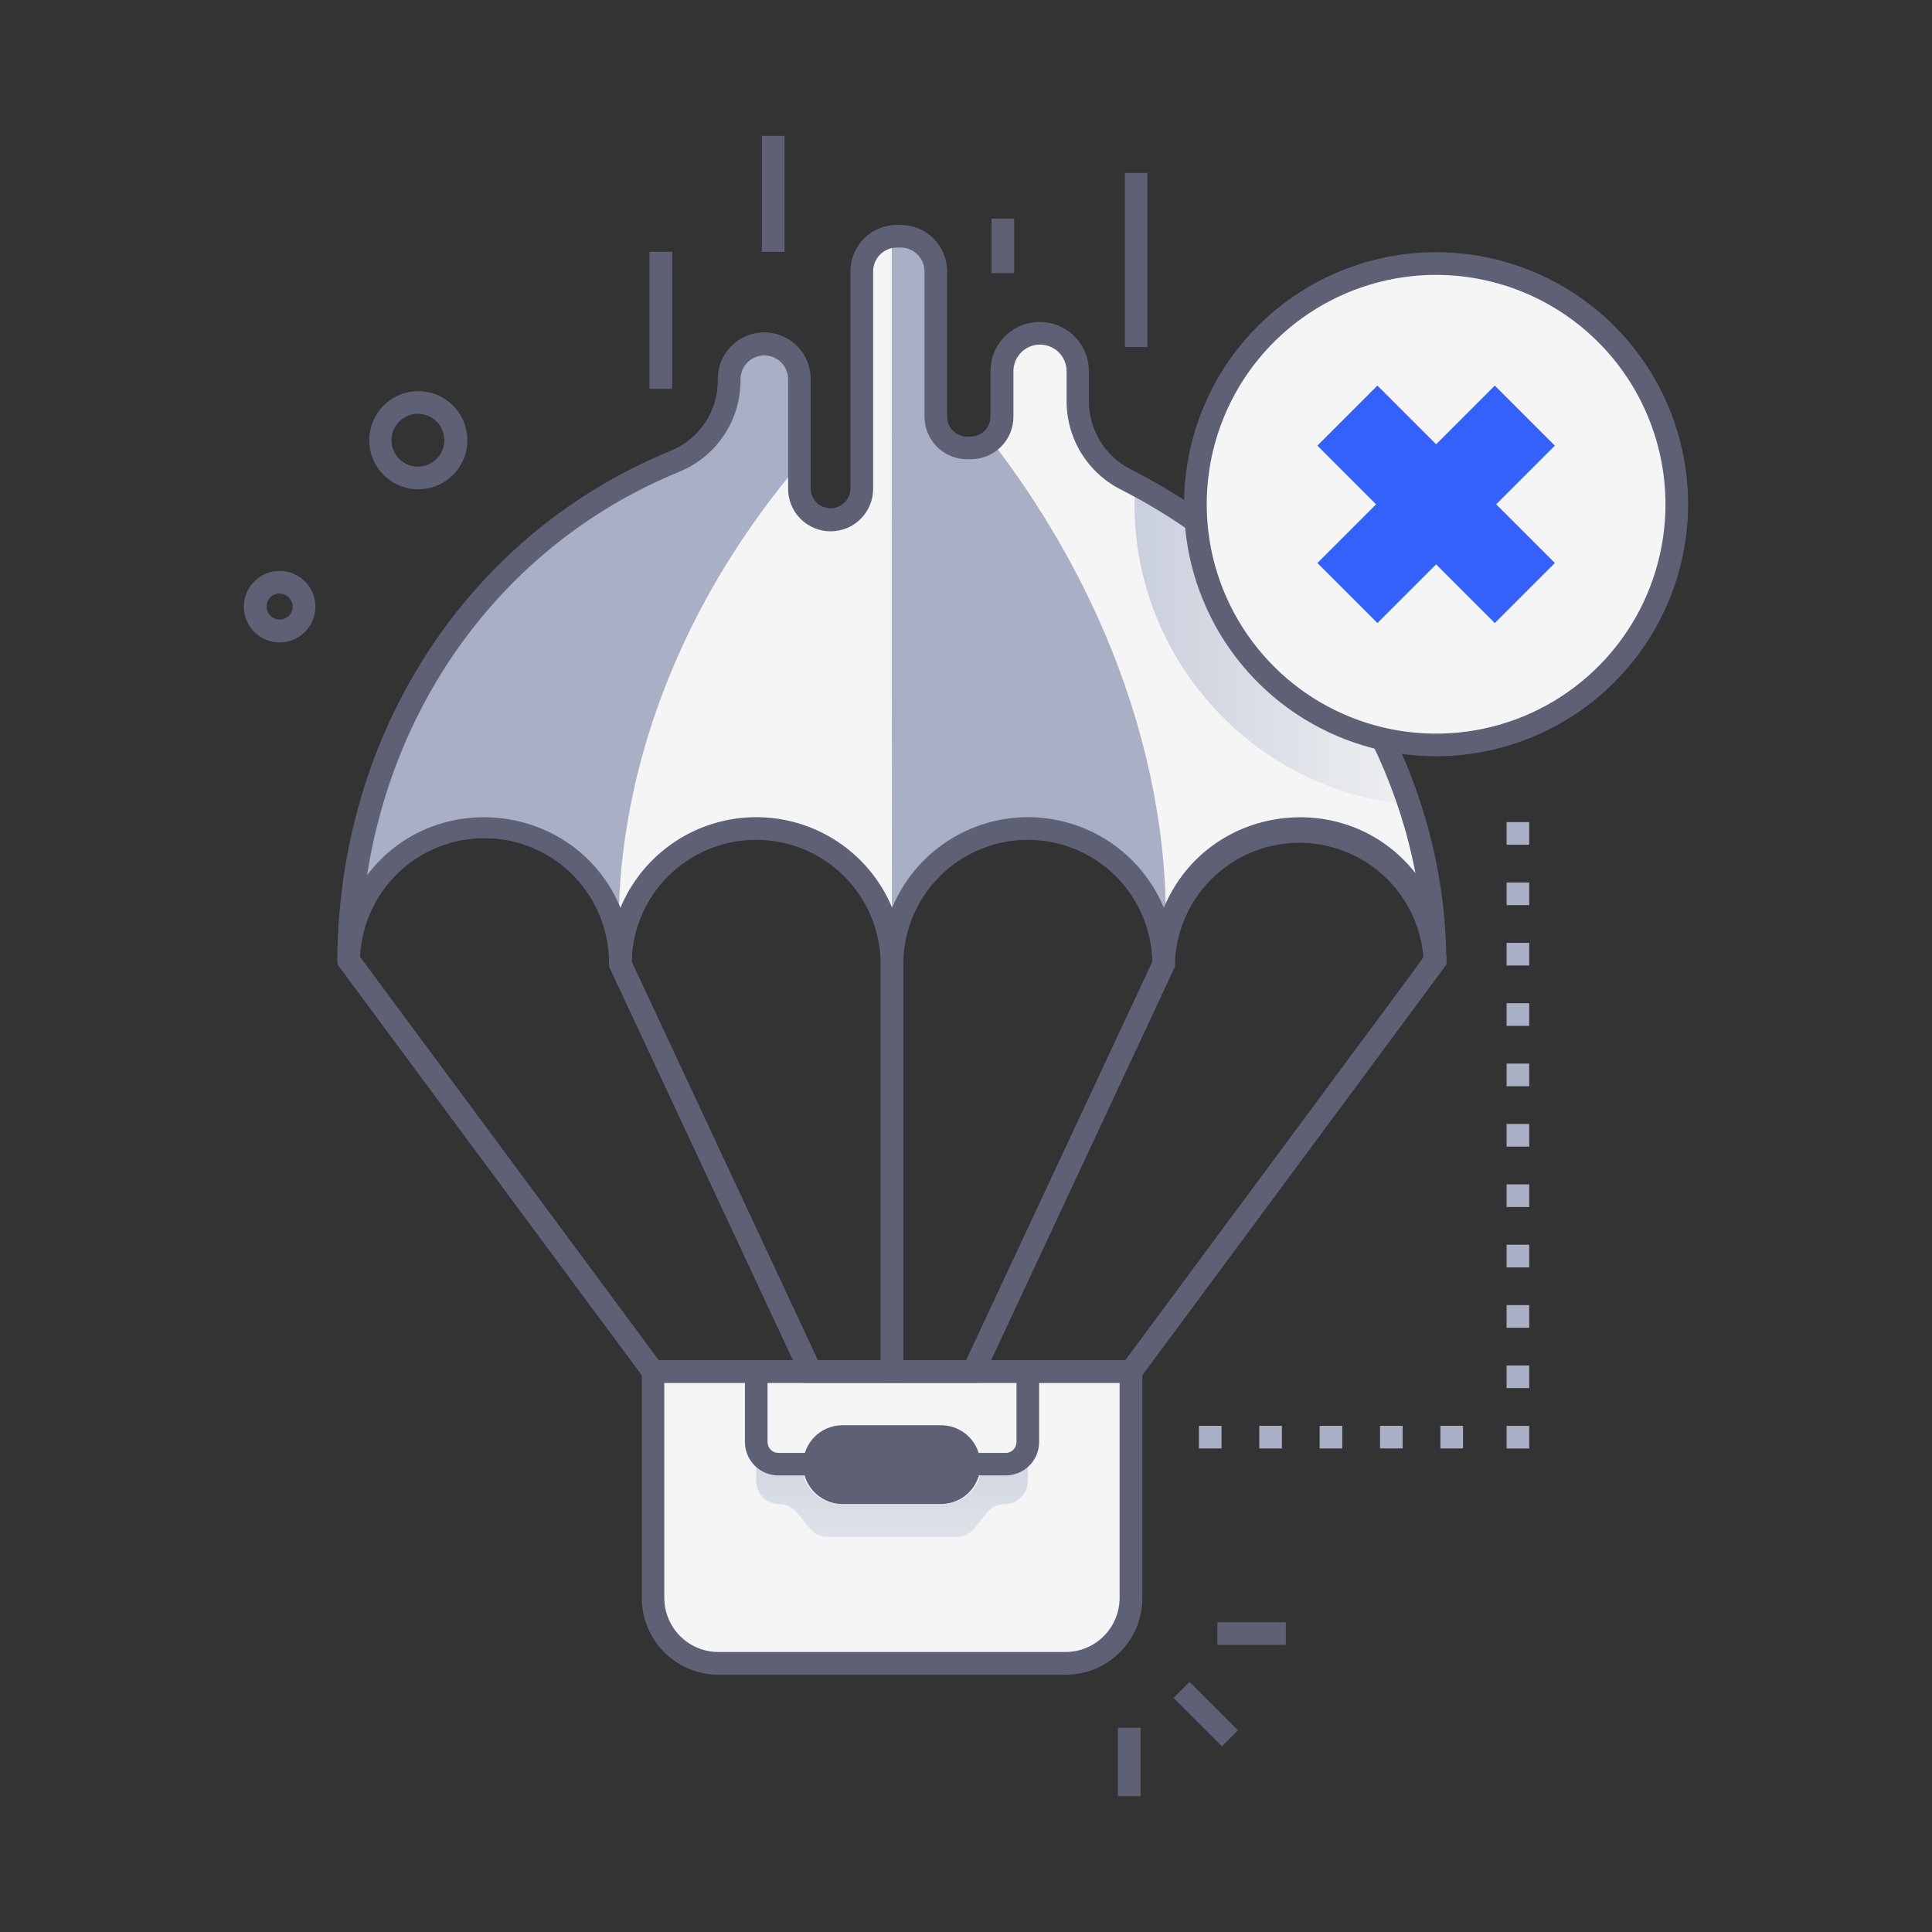 <svg width="120" height="120" viewBox="0 0 120 120" fill="none" xmlns="http://www.w3.org/2000/svg">
<rect x="0" y="0" width="120" height="120" fill="#333333" stroke="none"/>
<path d="M40.561 85.188V99.25C40.561 99.783 40.666 100.311 40.869 100.804C41.073 101.297 41.372 101.745 41.749 102.122C42.126 102.499 42.574 102.798 43.066 103.002C43.559 103.207 44.087 103.312 44.62 103.312H66.183C67.26 103.312 68.293 102.884 69.055 102.122C69.817 101.36 70.245 100.327 70.245 99.25V85.188H40.561Z" fill="#F5F5F5"/>
<path style="mix-blend-mode:multiply" d="M63.839 89.578V91.992C63.839 92.371 63.689 92.734 63.421 93.002C63.154 93.27 62.791 93.421 62.412 93.422C62.197 93.422 61.984 93.47 61.79 93.564C61.596 93.657 61.426 93.793 61.291 93.961L60.527 94.924C60.394 95.093 60.225 95.229 60.032 95.323C59.838 95.416 59.627 95.465 59.412 95.466H51.401C51.186 95.466 50.974 95.417 50.78 95.323C50.586 95.229 50.416 95.093 50.283 94.924L49.519 93.966C49.385 93.797 49.214 93.662 49.02 93.568C48.826 93.475 48.614 93.426 48.398 93.427C48.02 93.426 47.657 93.275 47.389 93.007C47.121 92.739 46.971 92.376 46.971 91.997V89.583C46.971 89.947 47.116 90.296 47.373 90.553C47.63 90.811 47.978 90.956 48.342 90.956H49.807C49.804 91.279 49.864 91.6 49.986 91.9C50.107 92.199 50.287 92.472 50.514 92.701C50.741 92.931 51.012 93.114 51.31 93.238C51.608 93.362 51.928 93.427 52.252 93.427H58.526C58.849 93.427 59.169 93.362 59.468 93.238C59.766 93.114 60.037 92.931 60.264 92.702C60.492 92.472 60.672 92.199 60.793 91.9C60.915 91.6 60.976 91.279 60.973 90.956H62.468C62.649 90.956 62.827 90.92 62.994 90.851C63.161 90.781 63.312 90.68 63.439 90.552C63.567 90.424 63.668 90.272 63.736 90.105C63.805 89.938 63.84 89.759 63.839 89.578Z" fill="url(#paint0_linear_7401_69111)"/>
<path d="M66.937 24.916V23.055C66.937 22.431 66.689 21.832 66.248 21.391C65.806 20.949 65.207 20.701 64.583 20.701C63.959 20.701 63.36 20.949 62.918 21.391C62.477 21.832 62.229 22.431 62.229 23.055V25.884C62.229 26.139 62.179 26.391 62.081 26.626C61.984 26.861 61.841 27.074 61.661 27.254C61.481 27.434 61.267 27.576 61.032 27.674C60.797 27.771 60.545 27.821 60.29 27.82H60.07C59.816 27.821 59.564 27.771 59.328 27.674C59.093 27.576 58.88 27.434 58.7 27.254C58.52 27.074 58.377 26.861 58.279 26.626C58.182 26.391 58.132 26.139 58.132 25.884V16.854C58.132 16.567 58.076 16.284 57.967 16.019C57.857 15.754 57.697 15.514 57.494 15.311C57.292 15.108 57.051 14.948 56.787 14.838C56.522 14.728 56.239 14.672 55.952 14.672H55.718C55.139 14.672 54.584 14.902 54.175 15.311C53.766 15.72 53.536 16.275 53.536 16.854V30.281C53.545 30.541 53.501 30.8 53.408 31.043C53.315 31.286 53.174 31.508 52.993 31.695C52.812 31.882 52.595 32.031 52.356 32.133C52.116 32.234 51.859 32.287 51.599 32.287C51.338 32.287 51.081 32.234 50.841 32.133C50.602 32.031 50.385 31.882 50.204 31.695C50.024 31.508 49.882 31.286 49.789 31.043C49.696 30.8 49.653 30.541 49.661 30.281V23.613C49.671 23.321 49.622 23.029 49.517 22.757C49.411 22.484 49.252 22.235 49.049 22.024C48.845 21.814 48.602 21.647 48.332 21.533C48.063 21.419 47.773 21.36 47.481 21.36C47.188 21.36 46.898 21.419 46.629 21.533C46.36 21.647 46.116 21.814 45.913 22.024C45.709 22.235 45.55 22.484 45.445 22.757C45.34 23.029 45.29 23.321 45.3 23.613C45.302 24.693 44.983 25.749 44.383 26.647C43.783 27.544 42.93 28.244 41.932 28.655C29.688 33.661 21.75 45.654 21.663 59.679C21.692 57.441 22.609 55.306 24.211 53.745C25.005 52.971 25.943 52.362 26.972 51.951C28.002 51.54 29.102 51.336 30.21 51.35C31.318 51.365 32.412 51.597 33.43 52.034C34.448 52.472 35.37 53.105 36.144 53.899C36.917 54.692 37.527 55.63 37.938 56.66C38.348 57.689 38.552 58.789 38.538 59.897C38.538 57.659 39.427 55.513 41.009 53.931C42.592 52.348 44.738 51.459 46.976 51.459C49.213 51.459 51.359 52.348 52.942 53.931C54.524 55.513 55.413 57.659 55.413 59.897C55.413 57.659 56.302 55.513 57.884 53.931C59.467 52.348 61.613 51.459 63.851 51.459C66.088 51.459 68.234 52.348 69.817 53.931C71.399 55.513 72.288 57.659 72.288 59.897C72.336 57.711 73.231 55.629 74.785 54.089C76.338 52.55 78.428 51.674 80.615 51.646C82.801 51.618 84.913 52.439 86.506 53.938C88.098 55.437 89.047 57.495 89.151 59.679C89.062 46.622 80.859 35.323 69.937 29.787C69.036 29.332 68.278 28.636 67.749 27.776C67.219 26.916 66.938 25.926 66.937 24.916Z" fill="#F5F5F5"/>
<path style="mix-blend-mode:multiply" d="M87.542 49.977C77.393 49.084 69.814 40.155 70.512 30.086C78.342 34.239 84.706 41.376 87.542 49.977Z" fill="url(#paint1_linear_7401_69111)"/>
<path d="M38.545 59.349V59.883C38.56 58.775 38.356 57.675 37.945 56.646C37.534 55.617 36.925 54.678 36.151 53.885C35.378 53.091 34.456 52.458 33.438 52.02C32.419 51.583 31.325 51.351 30.217 51.336C29.109 51.322 28.009 51.526 26.98 51.937C25.951 52.348 25.012 52.957 24.219 53.731C22.616 55.292 21.699 57.427 21.67 59.665C21.759 45.64 29.695 33.649 41.939 28.641C42.937 28.229 43.791 27.53 44.39 26.633C44.99 25.735 45.309 24.679 45.307 23.599C45.297 23.307 45.347 23.015 45.452 22.743C45.557 22.47 45.717 22.221 45.92 22.01C46.123 21.8 46.367 21.633 46.636 21.519C46.906 21.405 47.195 21.346 47.488 21.346C47.781 21.346 48.07 21.405 48.34 21.519C48.609 21.633 48.852 21.8 49.056 22.01C49.26 22.221 49.419 22.47 49.524 22.743C49.629 23.015 49.678 23.307 49.669 23.599V28.779C36.577 44.248 38.545 59.349 38.545 59.349ZM72.274 59.363H72.258C72.098 57.193 71.105 55.168 69.488 53.713C67.87 52.257 65.753 51.483 63.578 51.551C61.403 51.619 59.339 52.525 57.816 54.08C56.294 55.634 55.43 57.716 55.406 59.892C55.406 59.642 55.388 63.806 55.388 14.695C55.575 14.668 55.764 14.658 55.952 14.667C56.239 14.667 56.523 14.724 56.787 14.833C57.052 14.943 57.292 15.104 57.495 15.306C57.697 15.509 57.858 15.75 57.967 16.015C58.076 16.279 58.132 16.563 58.132 16.849V25.88C58.132 26.134 58.182 26.386 58.28 26.621C58.377 26.856 58.52 27.07 58.7 27.25C58.88 27.429 59.094 27.572 59.329 27.669C59.564 27.766 59.816 27.816 60.07 27.816H60.291C60.754 27.816 61.201 27.649 61.552 27.347C74.4 44.063 72.274 59.363 72.274 59.363Z" fill="#A9AFC4"/>
<path d="M66.19 104.023H44.627C43.364 104.021 42.153 103.519 41.259 102.626C40.366 101.732 39.864 100.521 39.862 99.258V84.492H70.954V99.258C70.953 100.521 70.451 101.732 69.558 102.626C68.664 103.519 67.453 104.021 66.19 104.023ZM41.261 85.891V99.251C41.263 100.141 41.617 100.995 42.247 101.624C42.876 102.254 43.73 102.608 44.62 102.609H66.183C67.073 102.608 67.927 102.254 68.556 101.624C69.186 100.995 69.54 100.141 69.541 99.251V85.891H41.261Z" fill="#5E6175"/>
<path d="M70.606 85.888H40.205L20.967 59.909V59.464H21.959L22.235 59.258L40.915 84.481H69.895C89.37 58.184 88.437 59.492 88.437 59.361H88.5L88.575 59.258L88.713 59.361H89.843V59.909L70.606 85.888Z" fill="#5E6175"/>
<path d="M56.109 85.886H49.905L37.835 60.048V59.359H39.241V59.737L50.801 84.48H54.703V59.894H56.109V85.886Z" fill="#5E6175"/>
<path d="M60.905 85.886H54.703V59.894H56.109V84.48H60.009L71.571 59.737V59.359H72.977V60.048L60.905 85.886Z" fill="#5E6175"/>
<path d="M62.468 91.641H48.344C47.794 91.641 47.266 91.422 46.877 91.033C46.487 90.644 46.268 90.117 46.268 89.567V85.186H47.674V89.576C47.675 89.753 47.745 89.923 47.871 90.048C47.997 90.174 48.167 90.244 48.344 90.244H62.468C62.645 90.243 62.814 90.173 62.939 90.047C63.065 89.922 63.135 89.753 63.136 89.576V85.186H64.542V89.576C64.539 90.124 64.319 90.649 63.931 91.036C63.542 91.423 63.016 91.64 62.468 91.641ZM72.98 59.897H71.573C71.573 57.846 70.758 55.878 69.308 54.428C67.857 52.977 65.89 52.163 63.839 52.163C61.788 52.163 59.82 52.977 58.37 54.428C56.919 55.878 56.105 57.846 56.105 59.897H54.698C54.698 57.846 53.883 55.878 52.433 54.428C50.982 52.977 49.015 52.163 46.964 52.163C44.913 52.163 42.945 52.977 41.495 54.428C40.044 55.878 39.23 57.846 39.23 59.897H37.823C37.85 57.846 37.06 55.868 35.628 54.399C34.919 53.671 34.074 53.091 33.141 52.69C32.207 52.289 31.204 52.076 30.189 52.063C28.137 52.036 26.159 52.826 24.69 54.258C23.221 55.69 22.381 57.646 22.355 59.698L20.948 59.674C21.037 45.363 29.151 33.117 41.653 28.003C42.524 27.647 43.268 27.039 43.791 26.257C44.313 25.475 44.59 24.554 44.585 23.613C44.574 23.228 44.64 22.844 44.78 22.484C44.92 22.125 45.131 21.797 45.4 21.52C45.669 21.244 45.99 21.024 46.346 20.873C46.701 20.723 47.083 20.646 47.469 20.646C47.855 20.646 48.237 20.723 48.592 20.873C48.947 21.024 49.269 21.244 49.538 21.52C49.807 21.797 50.017 22.125 50.157 22.484C50.297 22.844 50.364 23.228 50.353 23.613V30.281C50.346 30.448 50.372 30.614 50.431 30.77C50.49 30.926 50.579 31.069 50.695 31.189C50.81 31.31 50.949 31.405 51.102 31.471C51.255 31.537 51.42 31.57 51.587 31.57C51.754 31.57 51.919 31.537 52.072 31.471C52.225 31.405 52.364 31.31 52.479 31.189C52.594 31.069 52.684 30.926 52.743 30.77C52.802 30.614 52.828 30.448 52.821 30.281V16.854C52.821 16.474 52.897 16.097 53.043 15.746C53.189 15.395 53.403 15.076 53.673 14.808C53.943 14.54 54.263 14.328 54.615 14.184C54.967 14.04 55.344 13.967 55.725 13.969H55.959C56.721 13.974 57.451 14.28 57.988 14.82C58.525 15.361 58.827 16.092 58.828 16.854V25.884C58.828 26.212 58.959 26.525 59.191 26.756C59.422 26.987 59.736 27.117 60.063 27.117H60.283C60.611 27.117 60.924 26.987 61.156 26.756C61.388 26.525 61.518 26.212 61.519 25.884V23.055C61.519 22.245 61.841 21.467 62.414 20.894C62.987 20.32 63.765 19.998 64.576 19.998C65.387 19.998 66.165 20.32 66.738 20.894C67.311 21.467 67.633 22.245 67.633 23.055V24.916C67.632 25.797 67.877 26.66 68.339 27.41C68.801 28.16 69.462 28.766 70.249 29.161C81.733 34.983 89.754 46.685 89.836 59.674L88.43 59.698C88.33 57.698 87.459 55.815 86 54.444C84.541 53.073 82.607 52.322 80.605 52.348C78.603 52.373 76.689 53.175 75.266 54.582C73.842 55.99 73.02 57.895 72.972 59.897H72.98ZM38.538 56.381C39.232 54.715 40.404 53.292 41.905 52.291C43.407 51.291 45.171 50.756 46.976 50.756C48.78 50.756 50.544 51.291 52.046 52.291C53.547 53.292 54.719 54.715 55.413 56.381C56.107 54.715 57.279 53.292 58.78 52.291C60.282 51.291 62.046 50.756 63.851 50.756C65.655 50.756 67.419 51.291 68.921 52.291C70.422 53.292 71.594 54.715 72.288 56.381C75 49.898 83.66 48.816 87.914 54.23C86.022 44.285 79.242 35.295 69.633 30.415C68.614 29.903 67.758 29.117 67.16 28.146C66.562 27.175 66.247 26.057 66.248 24.916V23.055C66.248 22.618 66.074 22.198 65.765 21.888C65.455 21.578 65.035 21.404 64.597 21.404C64.159 21.404 63.739 21.578 63.429 21.888C63.12 22.198 62.946 22.618 62.946 23.055V25.884C62.945 26.585 62.667 27.256 62.171 27.751C61.676 28.245 61.005 28.523 60.304 28.523H60.084C59.736 28.526 59.39 28.46 59.068 28.328C58.745 28.197 58.452 28.003 58.204 27.758C57.957 27.512 57.76 27.221 57.626 26.899C57.492 26.578 57.422 26.233 57.422 25.884V16.854C57.422 16.462 57.266 16.086 56.989 15.809C56.712 15.532 56.337 15.376 55.945 15.375H55.711C55.319 15.376 54.943 15.532 54.666 15.809C54.389 16.086 54.233 16.462 54.232 16.854V30.281C54.242 30.635 54.182 30.986 54.054 31.316C53.926 31.646 53.733 31.946 53.487 32.2C53.241 32.453 52.946 32.655 52.621 32.793C52.295 32.93 51.945 33.001 51.592 33.001C51.238 33.001 50.888 32.93 50.563 32.793C50.237 32.655 49.942 32.453 49.696 32.2C49.45 31.946 49.257 31.646 49.129 31.316C49.001 30.986 48.941 30.635 48.951 30.281V23.613C48.959 23.414 48.927 23.216 48.856 23.03C48.786 22.843 48.678 22.673 48.54 22.53C48.402 22.386 48.236 22.272 48.053 22.194C47.87 22.116 47.673 22.076 47.474 22.076C47.275 22.076 47.077 22.116 46.894 22.194C46.711 22.272 46.545 22.386 46.407 22.53C46.269 22.673 46.162 22.843 46.091 23.03C46.02 23.216 45.988 23.414 45.996 23.613C46.001 24.83 45.642 26.021 44.967 27.034C44.291 28.046 43.329 28.834 42.204 29.297C31.704 33.591 24.56 43.066 22.8 54.361C26.995 48.806 35.798 49.833 38.538 56.381Z" fill="#5E6175"/>
<path d="M48.727 8.438H47.32V15.645H48.727V8.438Z" fill="#5E6175"/>
<path d="M71.271 10.742H69.865V21.554H71.271V10.742Z" fill="#5E6175"/>
<path d="M62.991 13.578H61.584V16.965H62.991V13.578Z" fill="#5E6175"/>
<path d="M41.749 15.641H40.343V24.153H41.749V15.641Z" fill="#5E6175"/>
<path d="M58.526 93.416H52.252C51.616 93.397 51.013 93.13 50.571 92.674C50.128 92.217 49.88 91.606 49.88 90.971C49.88 90.335 50.128 89.724 50.571 89.267C51.013 88.811 51.616 88.545 52.252 88.525H58.526C59.161 88.545 59.764 88.811 60.207 89.267C60.649 89.724 60.897 90.335 60.897 90.971C60.897 91.606 60.649 92.217 60.207 92.674C59.764 93.13 59.161 93.397 58.526 93.416ZM17.365 39.904C16.949 39.903 16.541 39.786 16.188 39.565C15.835 39.344 15.552 39.029 15.37 38.654C15.187 38.28 15.114 37.862 15.158 37.448C15.202 37.034 15.361 36.641 15.618 36.313C15.874 35.985 16.218 35.736 16.609 35.594C17 35.452 17.423 35.422 17.831 35.509C18.238 35.596 18.612 35.795 18.912 36.084C19.211 36.374 19.423 36.741 19.523 37.145C19.605 37.473 19.611 37.815 19.54 38.145C19.47 38.475 19.325 38.785 19.117 39.051C18.909 39.317 18.643 39.532 18.34 39.68C18.036 39.828 17.703 39.904 17.365 39.904ZM17.365 36.857C17.223 36.858 17.084 36.896 16.961 36.968C16.839 37.039 16.737 37.142 16.666 37.265C16.596 37.388 16.558 37.527 16.558 37.669C16.558 37.81 16.595 37.95 16.665 38.073C16.735 38.196 16.836 38.299 16.959 38.371C17.081 38.443 17.22 38.482 17.362 38.483C17.503 38.485 17.643 38.45 17.767 38.381C17.891 38.312 17.995 38.211 18.068 38.09C18.139 37.967 18.176 37.827 18.176 37.685C18.176 37.542 18.139 37.403 18.068 37.279C17.998 37.156 17.896 37.053 17.773 36.981C17.651 36.909 17.512 36.87 17.37 36.869L17.365 36.857ZM25.978 30.391C25.407 30.39 24.848 30.229 24.364 29.926C23.881 29.623 23.492 29.19 23.242 28.677C22.992 28.163 22.892 27.59 22.952 27.023C23.012 26.455 23.23 25.916 23.582 25.466C23.934 25.017 24.405 24.675 24.942 24.48C25.478 24.285 26.059 24.245 26.617 24.364C27.175 24.483 27.689 24.756 28.099 25.153C28.51 25.55 28.8 26.054 28.938 26.608C29.05 27.057 29.058 27.526 28.962 27.979C28.865 28.432 28.666 28.857 28.381 29.221C28.096 29.586 27.731 29.881 27.315 30.084C26.898 30.286 26.441 30.391 25.978 30.391ZM25.978 25.703C25.744 25.7 25.512 25.747 25.298 25.841C25.084 25.936 24.892 26.075 24.736 26.249C24.579 26.423 24.462 26.629 24.392 26.852C24.322 27.075 24.301 27.311 24.329 27.544C24.358 27.776 24.436 27.999 24.558 28.199C24.68 28.399 24.843 28.57 25.037 28.701C25.23 28.833 25.45 28.921 25.681 28.961C25.911 29 26.148 28.99 26.374 28.93C26.758 28.83 27.093 28.593 27.315 28.265C27.538 27.936 27.634 27.538 27.586 27.144C27.538 26.75 27.348 26.387 27.052 26.122C26.757 25.857 26.375 25.708 25.978 25.703Z" fill="#5E6175"/>
<path d="M73.885 104.467L72.891 105.461L75.897 108.467L76.892 107.473L73.885 104.467Z" fill="#5E6175"/>
<path d="M79.866 100.758H75.614V102.164H79.866V100.758Z" fill="#5E6175"/>
<path d="M70.842 107.312H69.436V111.564H70.842V107.312Z" fill="#5E6175"/>
<path d="M89.201 46.277C97.458 46.277 104.152 39.583 104.152 31.326C104.152 23.069 97.458 16.375 89.201 16.375C80.944 16.375 74.25 23.069 74.25 31.326C74.25 39.583 80.944 46.277 89.201 46.277Z" fill="#F5F5F5"/>
<path d="M89.201 46.972C86.104 46.972 83.078 46.055 80.503 44.335C77.928 42.615 75.922 40.17 74.737 37.309C73.551 34.449 73.241 31.301 73.845 28.265C74.449 25.228 75.94 22.438 78.129 20.249C80.319 18.06 83.108 16.569 86.145 15.965C89.182 15.361 92.329 15.671 95.19 16.856C98.05 18.041 100.495 20.048 102.215 22.623C103.935 25.197 104.853 28.224 104.852 31.32C104.847 35.47 103.197 39.448 100.263 42.382C97.328 45.316 93.35 46.967 89.201 46.972ZM89.201 17.073C86.383 17.072 83.628 17.907 81.284 19.473C78.941 21.038 77.115 23.263 76.036 25.866C74.957 28.47 74.675 31.334 75.224 34.099C75.774 36.862 77.13 39.401 79.123 41.394C81.115 43.387 83.654 44.744 86.418 45.294C89.182 45.844 92.047 45.562 94.65 44.484C97.254 43.405 99.479 41.579 101.045 39.236C102.61 36.893 103.446 34.138 103.446 31.32C103.442 27.543 101.939 23.922 99.269 21.251C96.599 18.58 92.978 17.078 89.201 17.073Z" fill="#5E6175"/>
<path d="M92.844 23.95L81.825 34.969L85.555 38.699L96.575 27.68L92.844 23.95Z" fill="#3460FB"/>
<path d="M85.555 23.949L81.825 27.68L92.844 38.699L96.575 34.968L85.555 23.949Z" fill="#3460FB"/>
<path d="M90.872 89.966H89.466V88.56H90.872V89.966ZM87.122 89.966H85.716V88.56H87.122V89.966ZM83.372 89.966H81.966V88.56H83.372V89.966ZM79.622 89.966H78.216V88.56H79.622V89.966ZM75.872 89.966H74.466V88.56H75.872V89.966ZM94.983 89.969H93.577V88.562H94.983V89.969ZM94.983 86.219H93.577V84.812H94.983V86.219ZM94.983 82.469H93.577V81.062H94.983V82.469ZM94.983 78.719H93.577V77.312H94.983V78.719ZM94.983 74.969H93.577V73.562H94.983V74.969ZM94.983 71.219H93.577V69.812H94.983V71.219ZM94.983 67.469H93.577V66.062H94.983V67.469ZM94.983 63.719H93.577V62.312H94.983V63.719ZM94.983 59.969H93.577V58.562H94.983V59.969ZM94.983 56.219H93.577V54.812H94.983V56.219ZM94.983 52.469H93.577V51.062H94.983V52.469Z" fill="#A9AFC4"/>
<defs>
<linearGradient id="paint0_linear_7401_69111" x1="55.404" y1="87.52" x2="55.404" y2="101.62" gradientUnits="userSpaceOnUse">
<stop stop-color="#CACFDD"/>
<stop offset="1" stop-color="#EEF0F1"/>
</linearGradient>
<linearGradient id="paint1_linear_7401_69111" x1="70.467" y1="40.031" x2="87.542" y2="40.031" gradientUnits="userSpaceOnUse">
<stop stop-color="#CACFDD"/>
<stop offset="1" stop-color="#EEF0F1"/>
</linearGradient>
</defs>
</svg>
